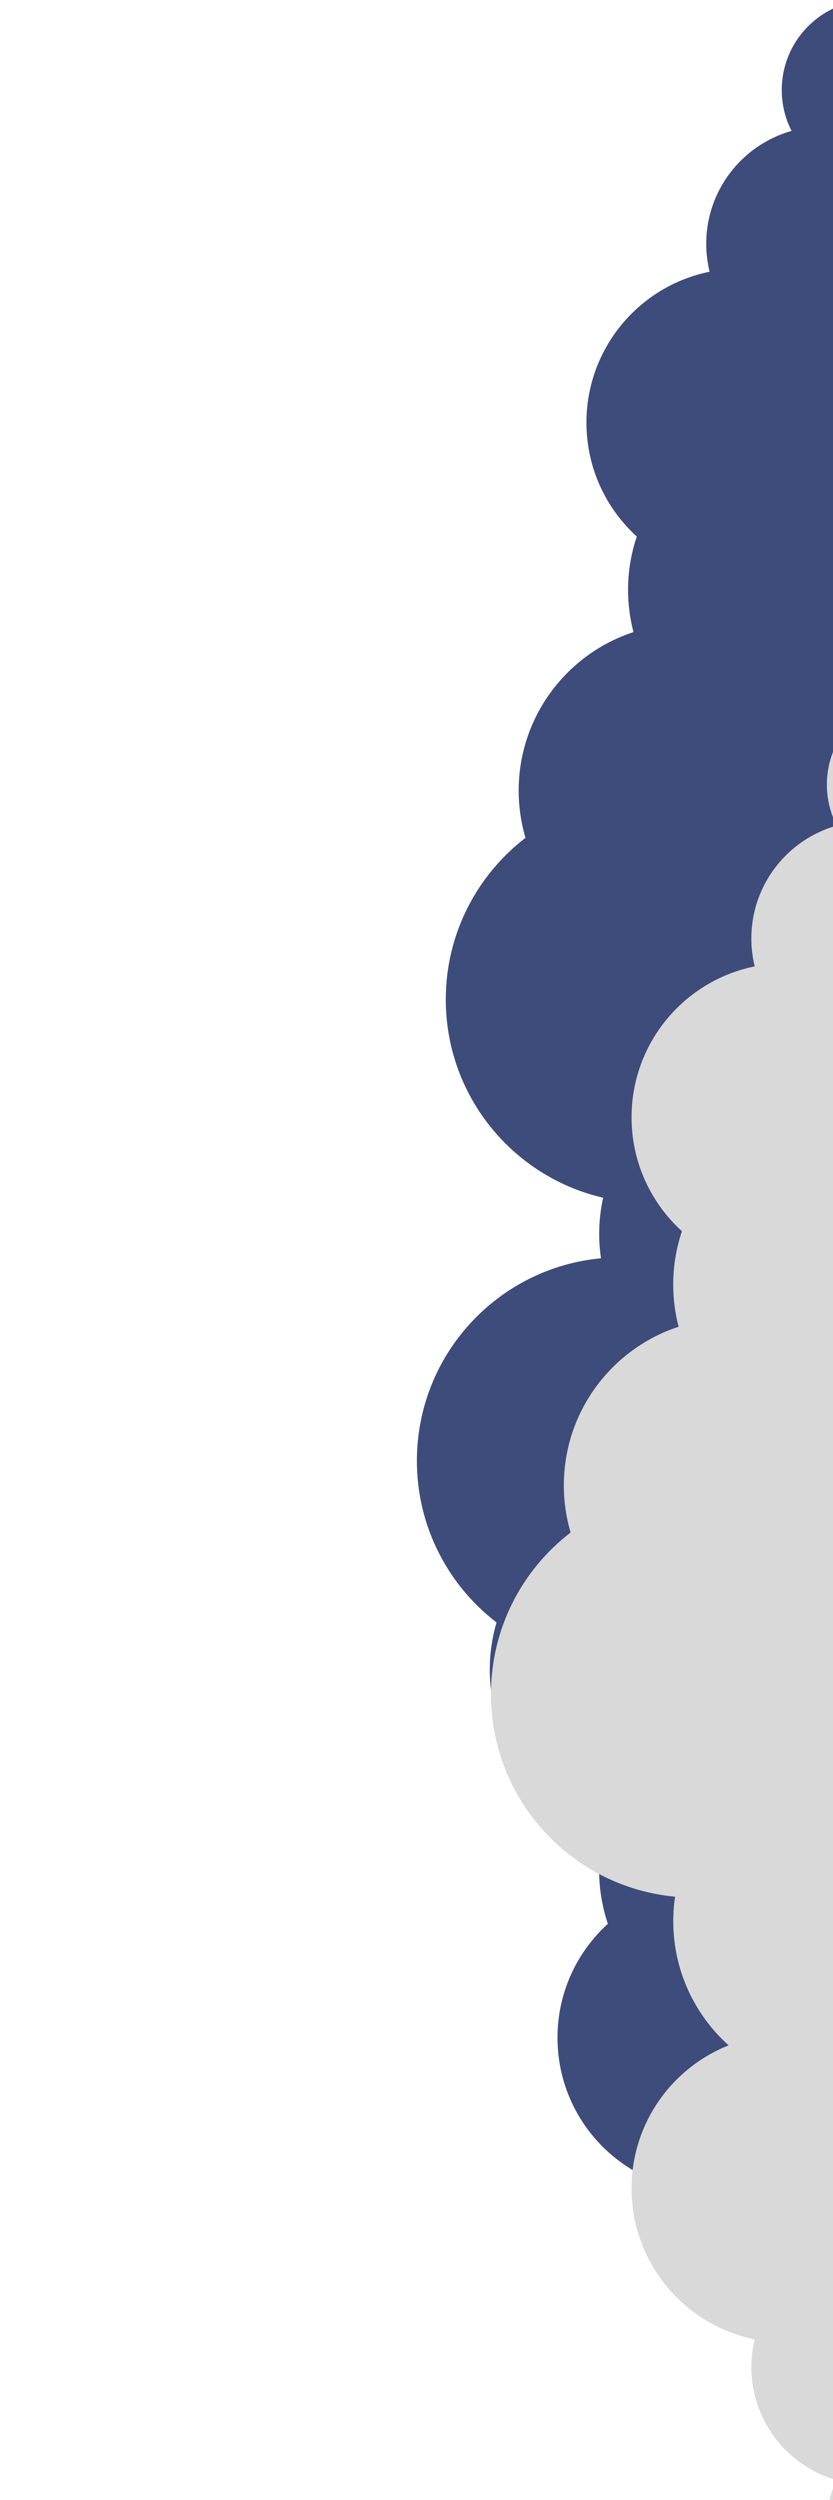 <svg xmlns="http://www.w3.org/2000/svg" xmlns:xlink="http://www.w3.org/1999/xlink" width="100" zoomAndPan="magnify" viewBox="0 0 75 225" height="300" preserveAspectRatio="xMidYMid meet" version="1.0"><defs><clipPath id="id1"><path d="M 37.5 48.93 L 75 48.93 L 75 221.43 L 37.5 221.43 Z M 37.5 48.93 " clip-rule="nonzero"/></clipPath><clipPath id="id2"><path d="M 40.105 0.316 L 75 0.316 L 75 172.5 L 40.105 172.5 Z M 40.105 0.316 " clip-rule="nonzero"/></clipPath><clipPath id="id3"><path d="M 44.168 62.836 L 75 62.836 L 75 225 L 44.168 225 Z M 44.168 62.836 " clip-rule="nonzero"/></clipPath></defs><g clip-path="url(#id1)"><path fill="#3d4c7a" d="M 67.781 57.051 C 67.781 58.379 68.105 59.633 68.664 60.738 C 64.23 61.992 60.98 66.066 60.98 70.906 C 60.98 71.766 61.09 72.605 61.281 73.41 C 54.957 74.688 50.195 80.285 50.195 86.992 C 50.195 92.84 53.812 97.836 58.934 99.871 C 55.875 102.621 53.949 106.613 53.949 111.055 C 53.949 111.801 54.004 112.531 54.109 113.246 C 44.809 114.113 37.535 121.945 37.535 131.477 C 37.535 137.402 40.348 142.672 44.707 146.023 C 44.312 147.367 44.098 148.789 44.098 150.266 C 44.098 156.93 48.43 162.574 54.43 164.543 C 54.113 165.758 53.945 167.031 53.945 168.344 C 53.945 170.02 54.223 171.633 54.73 173.141 C 51.945 175.676 50.195 179.328 50.195 183.395 C 50.195 190.102 54.957 195.699 61.281 196.973 C 61.09 197.777 60.98 198.613 60.98 199.48 C 60.98 204.324 64.23 208.398 68.664 209.648 C 68.102 210.754 67.781 212.008 67.781 213.332 C 67.781 217.809 71.406 221.438 75.875 221.438 C 80.344 221.438 83.965 217.809 83.965 213.332 L 83.965 57.051 C 83.965 52.578 80.344 48.949 75.875 48.949 C 71.406 48.949 67.781 52.578 67.781 57.051 Z M 67.781 57.051 " fill-opacity="1" fill-rule="nonzero"/></g><g clip-path="url(#id2)"><path fill="#3d4c7a" d="M 70.387 164.379 C 70.387 163.051 70.711 161.801 71.27 160.691 C 66.836 159.441 63.586 155.363 63.586 150.527 C 63.586 149.664 63.695 148.824 63.887 148.02 C 57.562 146.742 52.801 141.148 52.801 134.438 C 52.801 128.594 56.418 123.598 61.535 121.559 C 58.48 118.809 56.555 114.816 56.555 110.379 C 56.555 109.629 56.609 108.898 56.711 108.184 C 47.414 107.316 40.137 99.484 40.137 89.953 C 40.137 84.027 42.953 78.758 47.312 75.406 C 46.918 74.062 46.699 72.641 46.699 71.164 C 46.699 64.504 51.031 58.855 57.035 56.887 C 56.719 55.672 56.547 54.398 56.547 53.086 C 56.547 51.41 56.824 49.801 57.336 48.289 C 54.551 45.754 52.801 42.105 52.801 38.039 C 52.801 31.328 57.562 25.734 63.887 24.457 C 63.695 23.652 63.586 22.816 63.586 21.949 C 63.586 17.109 66.836 13.031 71.27 11.781 C 70.703 10.676 70.387 9.426 70.387 8.098 C 70.387 3.625 74.012 -0.008 78.48 -0.008 C 82.945 -0.008 86.57 3.625 86.57 8.098 L 86.57 164.379 C 86.57 168.852 82.945 172.484 78.48 172.484 C 74.012 172.484 70.387 168.852 70.387 164.379 Z M 70.387 164.379 " fill-opacity="1" fill-rule="nonzero"/></g><g clip-path="url(#id3)"><path fill="#d9d9d9" d="M 74.449 226.898 C 74.449 225.57 74.773 224.32 75.336 223.215 C 70.902 221.961 67.648 217.883 67.648 213.047 C 67.648 212.184 67.758 211.344 67.949 210.539 C 61.625 209.262 56.863 203.668 56.863 196.957 C 56.863 191.113 60.48 186.117 65.602 184.082 C 62.543 181.332 60.617 177.34 60.617 172.898 C 60.617 172.148 60.676 171.418 60.777 170.703 C 51.477 169.836 44.203 162.004 44.203 152.473 C 44.203 146.547 47.016 141.277 51.375 137.926 C 50.98 136.582 50.766 135.16 50.766 133.688 C 50.766 127.023 55.098 121.375 61.098 119.406 C 60.781 118.195 60.613 116.918 60.613 115.609 C 60.613 113.93 60.891 112.32 61.398 110.809 C 58.613 108.277 56.863 104.625 56.863 100.559 C 56.863 93.848 61.625 88.254 67.949 86.977 C 67.758 86.172 67.648 85.34 67.648 84.469 C 67.648 79.629 70.902 75.551 75.336 74.305 C 74.77 73.195 74.449 71.945 74.449 70.617 C 74.449 66.145 78.074 62.516 82.543 62.516 C 87.012 62.516 90.633 66.145 90.633 70.617 L 90.633 226.898 C 90.633 231.375 87.012 235.004 82.543 235.004 C 78.074 235.004 74.449 231.375 74.449 226.898 Z M 74.449 226.898 " fill-opacity="1" fill-rule="nonzero"/></g></svg>